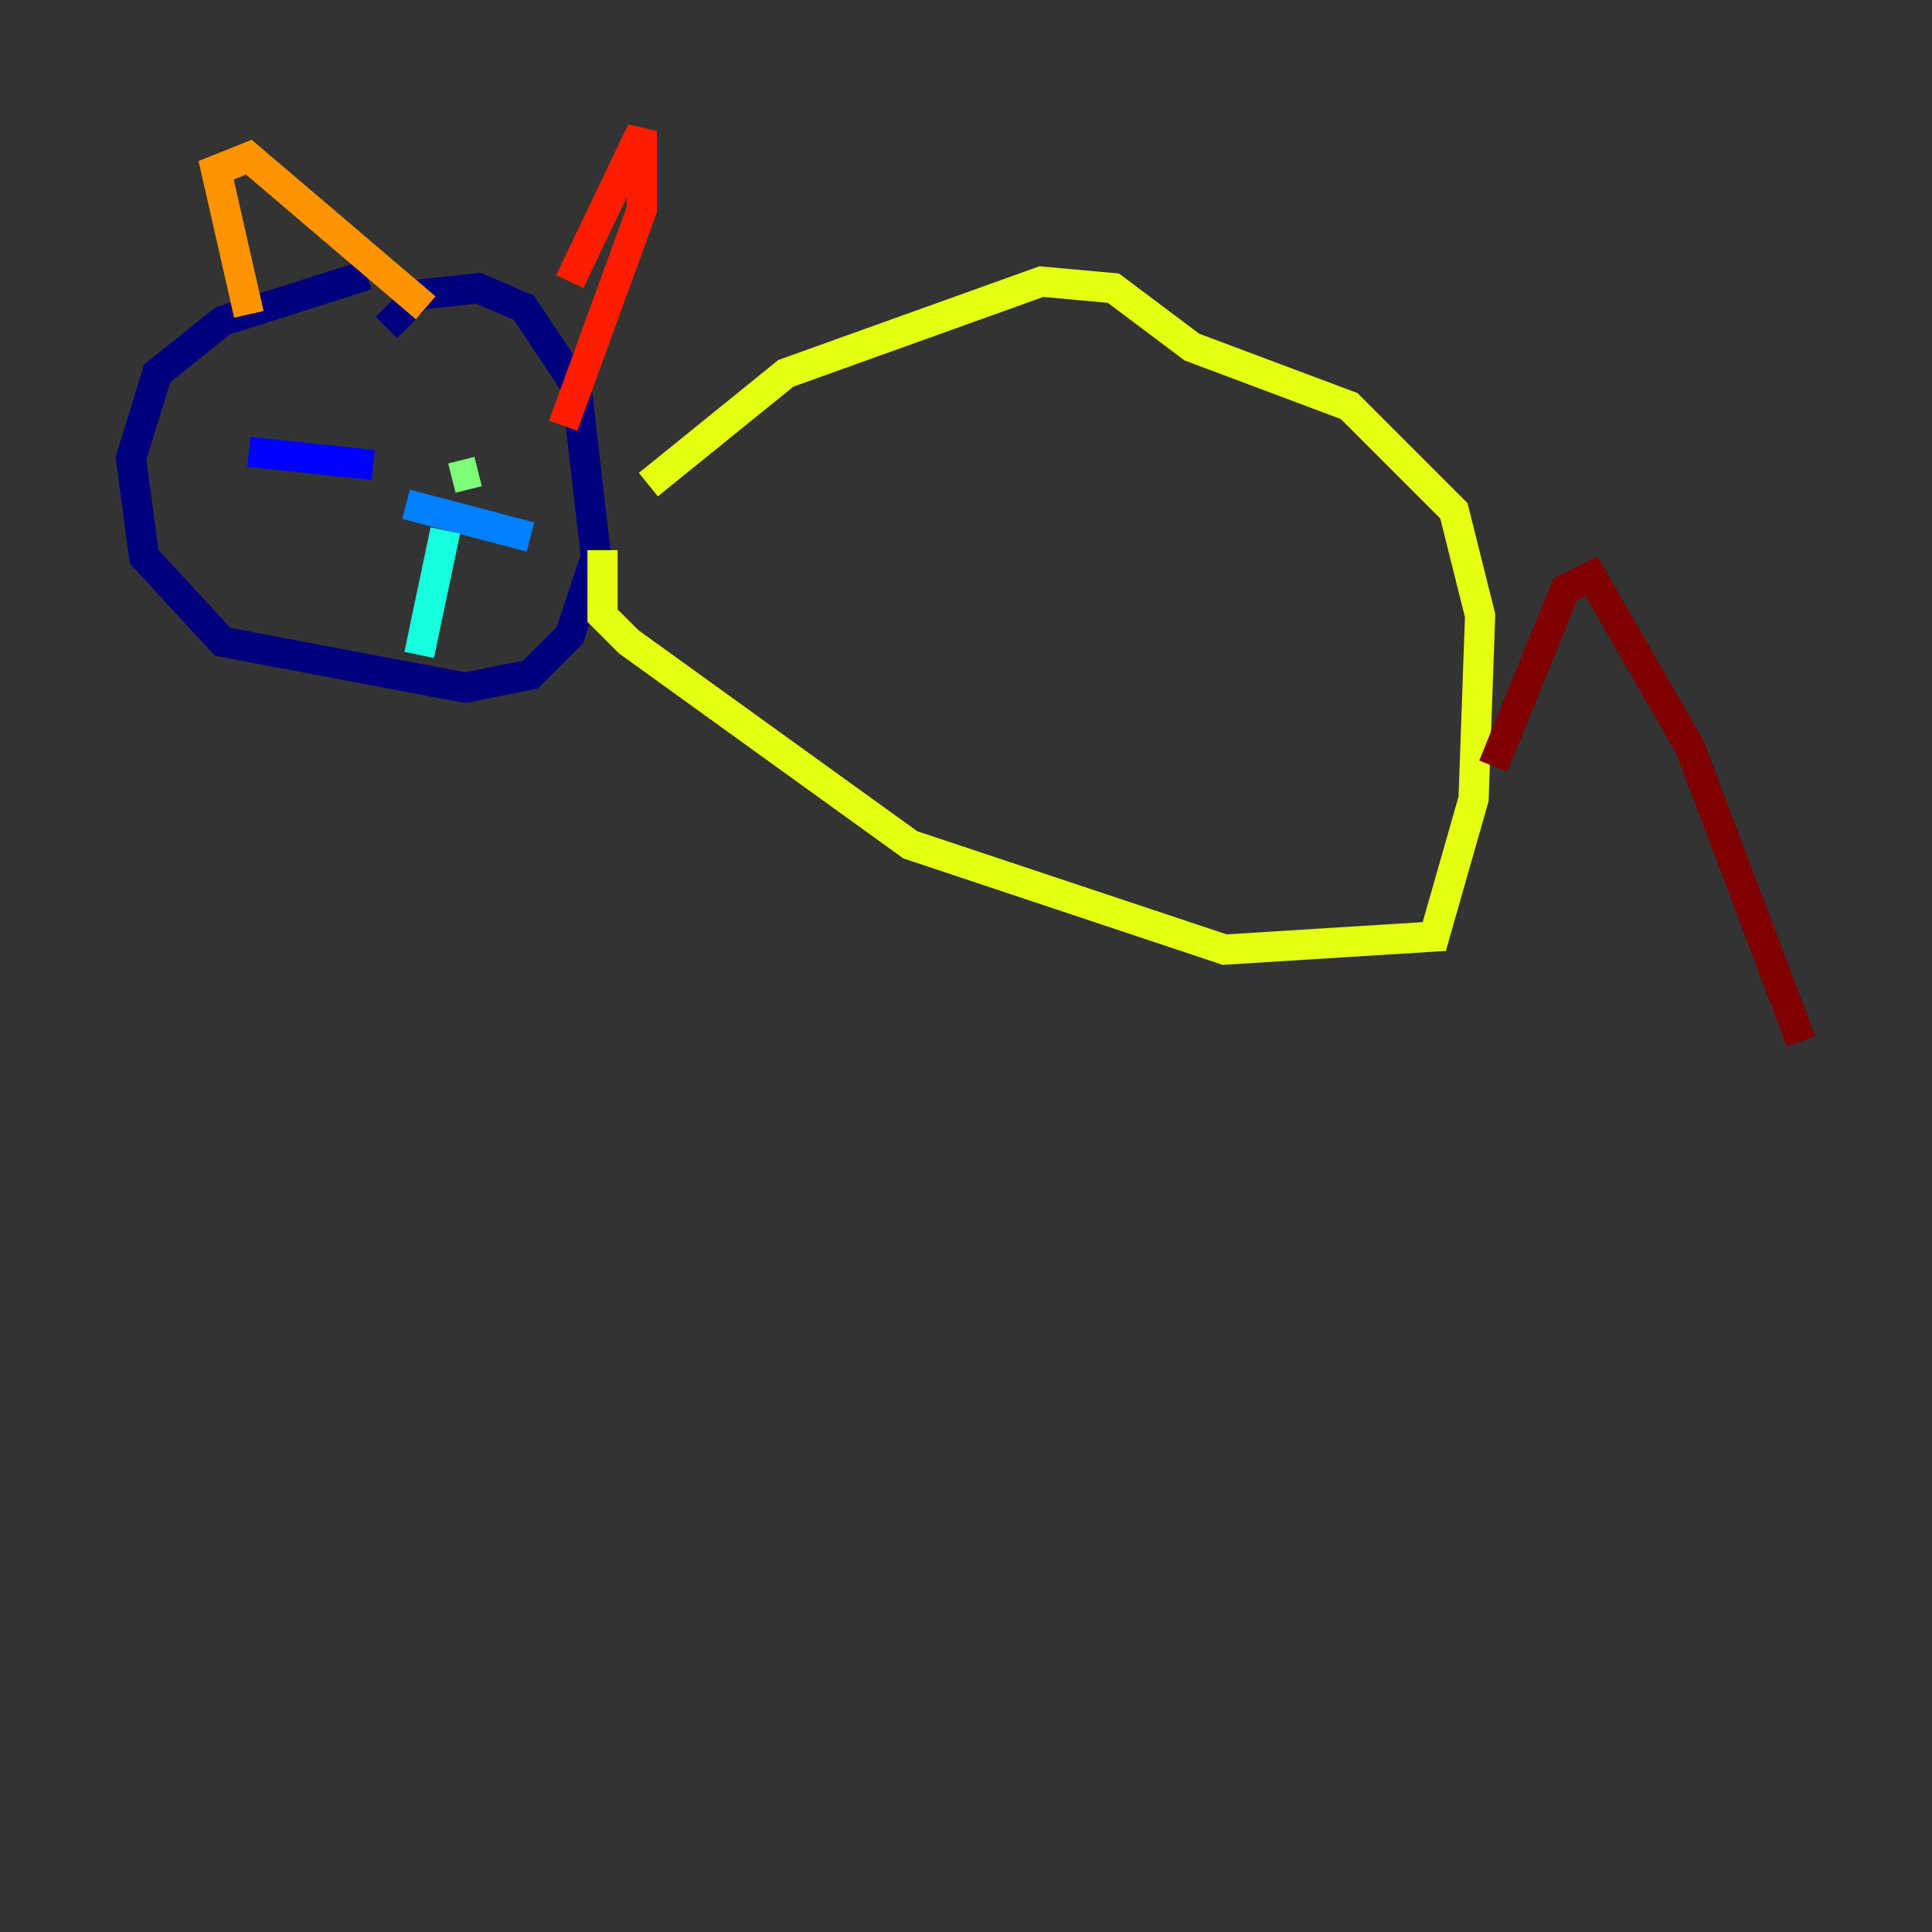 <?xml version="1.0" encoding="utf-8" ?>
<svg baseProfile="tiny" height="128" version="1.2" viewBox="0,0,128,128" width="128" xmlns="http://www.w3.org/2000/svg" xmlns:ev="http://www.w3.org/2001/xml-events" xmlns:xlink="http://www.w3.org/1999/xlink"><rect x="0" y="0" width="128" height="128" fill="#333333" stroke="none"/><defs /><polyline fill="none" points="24.298,18.224 14.752,21.261 10.414,24.732 8.678,30.373 9.546,36.881 14.752,42.522 30.807,45.559 35.146,44.691 37.749,42.088 39.485,36.881 38.183,25.6 34.712,20.393 31.675,19.091 27.77,19.525 25.6,21.695" stroke="#00007f" stroke-width="2" /><polyline fill="none" points="24.732,30.807 16.488,29.939" stroke="#0000ff" stroke-width="2" /><polyline fill="none" points="26.902,33.41 35.146,35.58" stroke="#0080ff" stroke-width="2" /><polyline fill="none" points="29.505,35.146 27.77,43.39" stroke="#15ffe1" stroke-width="2" /><polyline fill="none" points="29.939,31.675 31.675,31.241" stroke="#7cff79" stroke-width="2" /><polyline fill="none" points="42.956,32.108 52.068,24.732 68.99,18.658 73.763,19.091 78.969,22.997 89.383,26.902 96.325,33.844 98.061,40.786 97.627,52.936 95.024,62.047 81.139,62.915 60.312,55.973 41.654,42.522 39.919,40.786 39.919,36.447" stroke="#e4ff12" stroke-width="2" /><polyline fill="none" points="16.488,20.827 14.319,11.281 16.488,10.414 28.203,20.393" stroke="#ff9400" stroke-width="2" /><polyline fill="none" points="37.749,18.658 42.522,8.678 42.522,13.885 37.315,28.203" stroke="#ff1d00" stroke-width="2" /><polyline fill="none" points="98.929,50.766 103.702,39.051 105.437,38.183 111.946,49.464 119.322,68.99" stroke="#7f0000" stroke-width="2" /></svg>